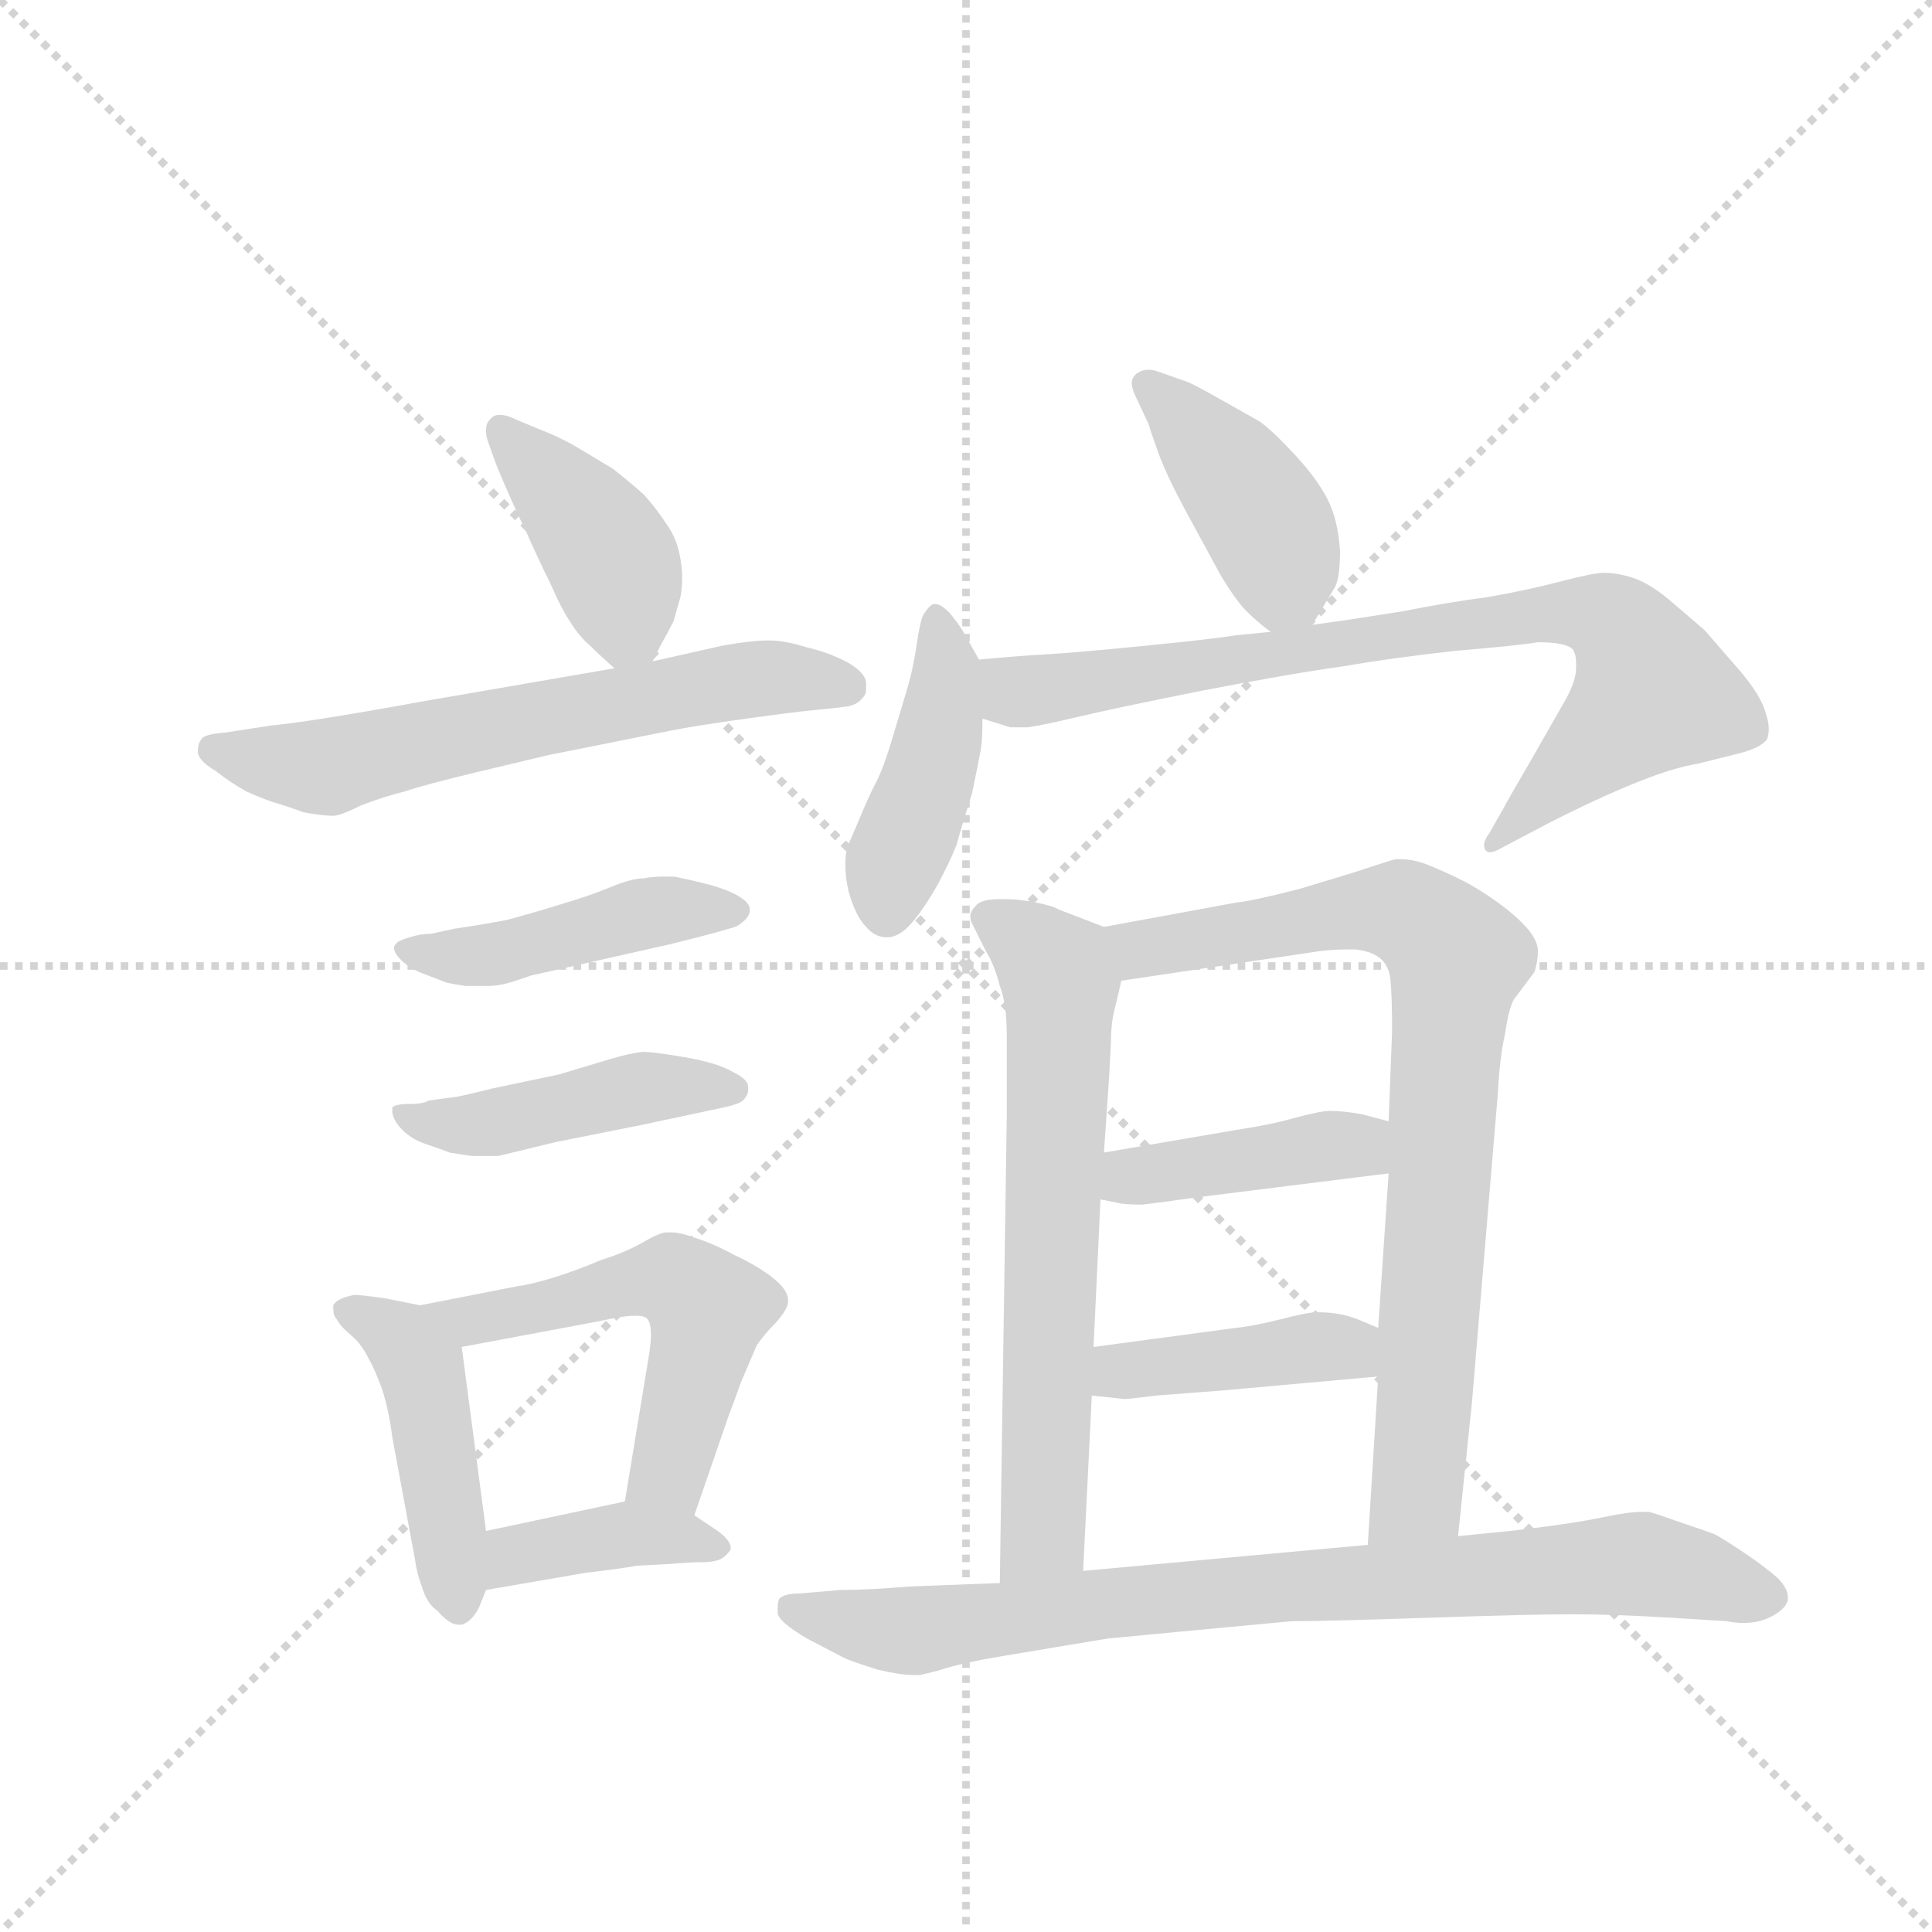 <svg version="1.1" viewBox="0 0 1024 1024" xmlns="http://www.w3.org/2000/svg">
  <g stroke="lightgray" stroke-dasharray="1,1" stroke-width="1" transform="scale(4, 4)">
    <line x1="0" y1="0" x2="256" y2="256"></line>
    <line x1="256" y1="0" x2="0" y2="256"></line>
    <line x1="128" y1="0" x2="128" y2="256"></line>
    <line x1="0" y1="128" x2="256" y2="128"></line>
  </g>
  <g transform="scale(0.92, -0.92) translate(60, -900)">
    <style type="text/css">
      
        @keyframes keyframes0 {
          from {
            stroke: blue;
            stroke-dashoffset: 407;
            stroke-width: 128;
          }
          57% {
            animation-timing-function: step-end;
            stroke: blue;
            stroke-dashoffset: 0;
            stroke-width: 128;
          }
          to {
            stroke: black;
            stroke-width: 1024;
          }
        }
        #make-me-a-hanzi-animation-0 {
          animation: keyframes0 0.581s both;
          animation-delay: 0s;
          animation-timing-function: linear;
        }
      
        @keyframes keyframes1 {
          from {
            stroke: blue;
            stroke-dashoffset: 625;
            stroke-width: 128;
          }
          67% {
            animation-timing-function: step-end;
            stroke: blue;
            stroke-dashoffset: 0;
            stroke-width: 128;
          }
          to {
            stroke: black;
            stroke-width: 1024;
          }
        }
        #make-me-a-hanzi-animation-1 {
          animation: keyframes1 0.759s both;
          animation-delay: 0.581s;
          animation-timing-function: linear;
        }
      
        @keyframes keyframes2 {
          from {
            stroke: blue;
            stroke-dashoffset: 450;
            stroke-width: 128;
          }
          59% {
            animation-timing-function: step-end;
            stroke: blue;
            stroke-dashoffset: 0;
            stroke-width: 128;
          }
          to {
            stroke: black;
            stroke-width: 1024;
          }
        }
        #make-me-a-hanzi-animation-2 {
          animation: keyframes2 0.616s both;
          animation-delay: 1.34s;
          animation-timing-function: linear;
        }
      
        @keyframes keyframes3 {
          from {
            stroke: blue;
            stroke-dashoffset: 451;
            stroke-width: 128;
          }
          59% {
            animation-timing-function: step-end;
            stroke: blue;
            stroke-dashoffset: 0;
            stroke-width: 128;
          }
          to {
            stroke: black;
            stroke-width: 1024;
          }
        }
        #make-me-a-hanzi-animation-3 {
          animation: keyframes3 0.617s both;
          animation-delay: 1.956s;
          animation-timing-function: linear;
        }
      
        @keyframes keyframes4 {
          from {
            stroke: blue;
            stroke-dashoffset: 451;
            stroke-width: 128;
          }
          59% {
            animation-timing-function: step-end;
            stroke: blue;
            stroke-dashoffset: 0;
            stroke-width: 128;
          }
          to {
            stroke: black;
            stroke-width: 1024;
          }
        }
        #make-me-a-hanzi-animation-4 {
          animation: keyframes4 0.617s both;
          animation-delay: 2.573s;
          animation-timing-function: linear;
        }
      
        @keyframes keyframes5 {
          from {
            stroke: blue;
            stroke-dashoffset: 540;
            stroke-width: 128;
          }
          64% {
            animation-timing-function: step-end;
            stroke: blue;
            stroke-dashoffset: 0;
            stroke-width: 128;
          }
          to {
            stroke: black;
            stroke-width: 1024;
          }
        }
        #make-me-a-hanzi-animation-5 {
          animation: keyframes5 0.689s both;
          animation-delay: 3.19s;
          animation-timing-function: linear;
        }
      
        @keyframes keyframes6 {
          from {
            stroke: blue;
            stroke-dashoffset: 391;
            stroke-width: 128;
          }
          56% {
            animation-timing-function: step-end;
            stroke: blue;
            stroke-dashoffset: 0;
            stroke-width: 128;
          }
          to {
            stroke: black;
            stroke-width: 1024;
          }
        }
        #make-me-a-hanzi-animation-6 {
          animation: keyframes6 0.568s both;
          animation-delay: 3.88s;
          animation-timing-function: linear;
        }
      
        @keyframes keyframes7 {
          from {
            stroke: blue;
            stroke-dashoffset: 412;
            stroke-width: 128;
          }
          57% {
            animation-timing-function: step-end;
            stroke: blue;
            stroke-dashoffset: 0;
            stroke-width: 128;
          }
          to {
            stroke: black;
            stroke-width: 1024;
          }
        }
        #make-me-a-hanzi-animation-7 {
          animation: keyframes7 0.585s both;
          animation-delay: 4.448s;
          animation-timing-function: linear;
        }
      
        @keyframes keyframes8 {
          from {
            stroke: blue;
            stroke-dashoffset: 434;
            stroke-width: 128;
          }
          59% {
            animation-timing-function: step-end;
            stroke: blue;
            stroke-dashoffset: 0;
            stroke-width: 128;
          }
          to {
            stroke: black;
            stroke-width: 1024;
          }
        }
        #make-me-a-hanzi-animation-8 {
          animation: keyframes8 0.603s both;
          animation-delay: 5.033s;
          animation-timing-function: linear;
        }
      
        @keyframes keyframes9 {
          from {
            stroke: blue;
            stroke-dashoffset: 799;
            stroke-width: 128;
          }
          72% {
            animation-timing-function: step-end;
            stroke: blue;
            stroke-dashoffset: 0;
            stroke-width: 128;
          }
          to {
            stroke: black;
            stroke-width: 1024;
          }
        }
        #make-me-a-hanzi-animation-9 {
          animation: keyframes9 0.9s both;
          animation-delay: 5.636s;
          animation-timing-function: linear;
        }
      
        @keyframes keyframes10 {
          from {
            stroke: blue;
            stroke-dashoffset: 661;
            stroke-width: 128;
          }
          68% {
            animation-timing-function: step-end;
            stroke: blue;
            stroke-dashoffset: 0;
            stroke-width: 128;
          }
          to {
            stroke: black;
            stroke-width: 1024;
          }
        }
        #make-me-a-hanzi-animation-10 {
          animation: keyframes10 0.788s both;
          animation-delay: 6.536s;
          animation-timing-function: linear;
        }
      
        @keyframes keyframes11 {
          from {
            stroke: blue;
            stroke-dashoffset: 807;
            stroke-width: 128;
          }
          72% {
            animation-timing-function: step-end;
            stroke: blue;
            stroke-dashoffset: 0;
            stroke-width: 128;
          }
          to {
            stroke: black;
            stroke-width: 1024;
          }
        }
        #make-me-a-hanzi-animation-11 {
          animation: keyframes11 0.907s both;
          animation-delay: 7.324s;
          animation-timing-function: linear;
        }
      
        @keyframes keyframes12 {
          from {
            stroke: blue;
            stroke-dashoffset: 414;
            stroke-width: 128;
          }
          57% {
            animation-timing-function: step-end;
            stroke: blue;
            stroke-dashoffset: 0;
            stroke-width: 128;
          }
          to {
            stroke: black;
            stroke-width: 1024;
          }
        }
        #make-me-a-hanzi-animation-12 {
          animation: keyframes12 0.587s both;
          animation-delay: 8.231s;
          animation-timing-function: linear;
        }
      
        @keyframes keyframes13 {
          from {
            stroke: blue;
            stroke-dashoffset: 413;
            stroke-width: 128;
          }
          57% {
            animation-timing-function: step-end;
            stroke: blue;
            stroke-dashoffset: 0;
            stroke-width: 128;
          }
          to {
            stroke: black;
            stroke-width: 1024;
          }
        }
        #make-me-a-hanzi-animation-13 {
          animation: keyframes13 0.586s both;
          animation-delay: 8.818s;
          animation-timing-function: linear;
        }
      
        @keyframes keyframes14 {
          from {
            stroke: blue;
            stroke-dashoffset: 825;
            stroke-width: 128;
          }
          73% {
            animation-timing-function: step-end;
            stroke: blue;
            stroke-dashoffset: 0;
            stroke-width: 128;
          }
          to {
            stroke: black;
            stroke-width: 1024;
          }
        }
        #make-me-a-hanzi-animation-14 {
          animation: keyframes14 0.921s both;
          animation-delay: 9.404s;
          animation-timing-function: linear;
        }
      
    </style>
    
      <path d="M 316 519 L 321 529 Q 325 536 328 542 L 332 556 Q 333 561 333 567 Q 333 572 332 578 Q 330 590 324 598 Q 319 606 311 615 Q 302 623 293 630 L 273 642 Q 263 648 250 653 L 238 658 Q 232 661 228 661 Q 224 661 222 658 Q 220 656 220 652 Q 220 649 221 646 L 226 632 Q 236 608 243 594 Q 250 578 257 564 Q 264 548 269 541 Q 274 533 280 528 Q 286 522 294 515 C 308 503 308 503 316 519 Z" fill="lightgray"></path>
    
      <path d="M 294 515 L 184 496 Q 118 484 96 482 L 70 478 Q 57 477 56 474 Q 54 472 54 467 Q 54 462 64 456 Q 73 449 82 444 Q 91 440 97 438 Q 104 436 115 432 Q 126 430 132 430 Q 136 430 148 436 Q 161 441 173 444 Q 185 448 214 455 L 256 465 L 326 479 Q 341 482 370 486 Q 399 490 410 491 Q 421 492 428 493 Q 434 494 437 498 Q 439 500 439 503 L 439 506 Q 439 512 429 518 Q 418 524 405 527 Q 392 531 384 531 L 381 531 Q 373 531 356 528 L 316 519 L 294 515 Z" fill="lightgray"></path>
    
      <path d="M 188 362 Q 182 362 176 360 Q 169 358 168 356 Q 167 355 167 354 Q 167 351 171 347 Q 176 342 184 339 L 197 334 Q 201 333 208 332 L 222 332 Q 227 332 234 334 L 246 338 L 326 356 Q 354 363 360 365 Q 365 366 368 369 Q 372 372 372 376 Q 372 380 365 384 Q 358 388 346 391 Q 334 394 328 395 L 322 395 Q 316 395 311 394 Q 304 394 292 389 Q 280 384 263 379 Q 247 374 232 370 Q 216 367 202 365 L 188 362 Z" fill="lightgray"></path>
    
      <path d="M 187 266 Q 184 264 176 264 Q 168 264 166 262 L 166 260 Q 166 256 170 251 Q 176 244 185 241 Q 194 238 199 236 Q 205 235 212 234 L 227 234 L 260 242 L 310 252 L 357 262 Q 366 264 368 266 Q 371 269 371 272 L 371 274 Q 371 278 363 282 Q 356 286 348 288 Q 341 290 328 292 Q 316 294 310 294 Q 302 293 292 290 L 262 281 L 224 273 Q 204 268 202 268 L 187 266 Z" fill="lightgray"></path>
    
      <path d="M 182 148 L 162 152 Q 148 154 144 154 Q 134 152 132 148 L 132 146 Q 132 142 134 140 Q 136 136 142 131 Q 148 126 152 118 Q 156 111 160 100 Q 164 88 166 72 L 179 2 Q 180 -6 183 -14 Q 186 -24 192 -28 Q 199 -36 204 -36 L 206 -36 Q 212 -34 216 -26 L 220 -16 L 220 18 L 206 124 C 203 144 203 144 182 148 Z" fill="lightgray"></path>
    
      <path d="M 340 27 L 360 85 Q 362 90 367 104 L 376 125 Q 380 131 387 138 Q 394 146 394 150 L 394 151 Q 394 157 385 164 Q 376 171 363 177 Q 350 184 340 187 Q 332 190 327 190 L 324 190 Q 320 190 310 184 Q 299 178 286 174 Q 272 168 259 164 Q 246 160 238 159 L 182 148 C 153 142 177 118 206 124 L 286 139 Q 299 142 306 142 Q 312 142 313 140 Q 315 138 315 131 Q 315 127 314 120 L 300 35 C 295 5 330 -1 340 27 Z" fill="lightgray"></path>
    
      <path d="M 220 -16 L 278 -6 Q 296 -4 307 -2 L 326 -1 Q 338 0 344 0 Q 350 0 353 1 Q 357 2 360 6 Q 361 7 361 8 Q 361 13 352 19 L 340 27 C 321 40 321 40 300 35 L 220 18 C 191 12 190 -21 220 -16 Z" fill="lightgray"></path>
    
      <path d="M 696 540 L 708 560 Q 712 565 712 582 Q 711 600 705 612 Q 699 624 686 638 Q 674 651 666 657 L 643 670 Q 627 679 624 680 L 607 686 Q 604 687 602 687 Q 597 687 594 684 Q 592 682 592 679 Q 592 676 595 670 L 602 655 Q 602 654 607 640 Q 612 626 624 604 L 643 569 Q 652 554 658 548 Q 664 542 672 536 C 687 525 687 525 696 540 Z" fill="lightgray"></path>
    
      <path d="M 504 520 L 495 536 Q 492 541 487 547 Q 482 552 479 552 L 478 552 Q 476 552 472 546 Q 470 542 468 528 Q 466 514 462 501 L 453 471 Q 448 455 444 448 Q 440 440 435 428 Q 430 416 428 412 Q 427 407 427 402 Q 427 394 429 386 Q 433 372 439 366 Q 444 360 451 360 Q 458 360 465 368 Q 472 376 480 390 Q 487 403 491 413 Q 494 424 500 443 Q 504 462 505 468 Q 506 474 506 486 L 504 520 Z" fill="lightgray"></path>
    
      <path d="M 672 536 L 652 534 Q 640 532 600 528 Q 560 524 542 523 Q 525 522 504 520 C 474 517 477 494 506 486 L 522 481 L 532 481 Q 540 482 561 487 Q 582 492 632 502 Q 684 512 713 516 Q 742 521 778 525 Q 814 528 826 530 Q 842 530 846 526 Q 848 523 848 518 L 848 515 Q 848 508 842 497 L 822 462 Q 808 438 806 434 L 798 420 Q 795 416 795 413 Q 795 411 796 410 Q 797 409 798 409 Q 801 409 806 412 L 825 422 Q 836 428 855 437 Q 874 446 890 452 Q 906 458 918 460 L 942 466 Q 954 469 958 474 Q 959 477 959 480 Q 959 484 957 490 Q 954 500 942 514 L 922 537 L 901 555 Q 890 564 881 567 Q 872 570 864 570 Q 858 570 839 565 Q 820 560 797 556 Q 774 553 749 548 Q 724 544 717 543 L 696 540 L 672 536 Z" fill="lightgray"></path>
    
      <path d="M 576 366 L 550 376 Q 547 378 537 380 Q 527 382 520 382 L 516 382 Q 505 382 502 378 Q 499 375 499 372 Q 499 370 500 368 L 508 352 Q 513 344 516 332 Q 520 322 520 304 L 520 257 L 516 -12 C 516 -42 563 -35 564 -5 L 569 96 L 570 124 L 574 209 L 576 236 L 579 280 L 580 299 Q 580 310 582 318 Q 584 326 586 335 C 592 360 592 360 576 366 Z" fill="lightgray"></path>
    
      <path d="M 780 15 L 788 92 L 803 271 Q 804 291 807 304 Q 809 318 812 324 L 824 340 Q 826 346 826 352 Q 826 358 820 365 Q 814 372 803 380 Q 792 388 782 393 Q 772 398 762 402 Q 754 405 747 405 L 744 405 Q 740 404 728 400 Q 716 396 689 388 Q 662 381 652 380 L 576 366 C 546 361 556 331 586 335 L 700 352 Q 708 353 715 353 L 721 353 Q 730 352 735 348 Q 740 344 741 336 Q 742 326 742 306 L 740 254 L 740 224 L 734 135 L 734 107 L 728 10 C 726 -20 777 -15 780 15 Z" fill="lightgray"></path>
    
      <path d="M 574 209 L 584 207 Q 588 206 598 206 Q 607 207 628 210 L 740 224 C 770 228 769 246 740 254 L 725 258 Q 714 260 706 260 Q 701 260 686 256 Q 672 252 652 249 L 576 236 C 546 231 545 215 574 209 Z" fill="lightgray"></path>
    
      <path d="M 569 96 L 588 94 Q 590 94 606 96 L 645 99 L 734 107 C 764 110 762 123 734 135 L 722 140 Q 712 144 699 144 Q 693 144 678 140 Q 662 136 652 135 L 570 124 C 540 120 539 99 569 96 Z" fill="lightgray"></path>
    
      <path d="M 516 -12 L 464 -14 Q 440 -16 424 -16 L 401 -18 Q 392 -18 389 -21 Q 388 -23 388 -26 L 388 -29 Q 388 -34 405 -44 L 426 -55 Q 430 -57 446 -62 Q 459 -65 466 -65 L 469 -65 Q 471 -65 482 -62 Q 494 -58 518 -54 L 578 -44 L 620 -40 L 684 -34 Q 704 -34 763 -32 Q 822 -30 846 -30 Q 869 -30 903 -32 L 935 -34 Q 940 -35 944 -35 Q 953 -35 959 -32 Q 968 -28 970 -22 L 970 -20 Q 970 -15 964 -9 Q 956 -2 944 6 Q 932 14 928 16 Q 923 18 908 23 Q 894 28 890 29 L 886 29 Q 878 29 864 26 Q 845 22 810 18 L 780 15 L 728 10 L 564 -5 L 516 -12 Z" fill="lightgray"></path>
    
    
      <clipPath id="make-me-a-hanzi-clip-0">
        <path d="M 316 519 L 321 529 Q 325 536 328 542 L 332 556 Q 333 561 333 567 Q 333 572 332 578 Q 330 590 324 598 Q 319 606 311 615 Q 302 623 293 630 L 273 642 Q 263 648 250 653 L 238 658 Q 232 661 228 661 Q 224 661 222 658 Q 220 656 220 652 Q 220 649 221 646 L 226 632 Q 236 608 243 594 Q 250 578 257 564 Q 264 548 269 541 Q 274 533 280 528 Q 286 522 294 515 C 308 503 308 503 316 519 Z"></path>
      </clipPath>
      <path clip-path="url(#make-me-a-hanzi-clip-0)" d="M 229 653 L 291 581 L 301 539 L 309 529" fill="none" id="make-me-a-hanzi-animation-0" stroke-dasharray="279 558" stroke-linecap="round"></path>
    
      <clipPath id="make-me-a-hanzi-clip-1">
        <path d="M 294 515 L 184 496 Q 118 484 96 482 L 70 478 Q 57 477 56 474 Q 54 472 54 467 Q 54 462 64 456 Q 73 449 82 444 Q 91 440 97 438 Q 104 436 115 432 Q 126 430 132 430 Q 136 430 148 436 Q 161 441 173 444 Q 185 448 214 455 L 256 465 L 326 479 Q 341 482 370 486 Q 399 490 410 491 Q 421 492 428 493 Q 434 494 437 498 Q 439 500 439 503 L 439 506 Q 439 512 429 518 Q 418 524 405 527 Q 392 531 384 531 L 381 531 Q 373 531 356 528 L 316 519 L 294 515 Z"></path>
      </clipPath>
      <path clip-path="url(#make-me-a-hanzi-clip-1)" d="M 65 468 L 129 458 L 354 506 L 428 505" fill="none" id="make-me-a-hanzi-animation-1" stroke-dasharray="497 994" stroke-linecap="round"></path>
    
      <clipPath id="make-me-a-hanzi-clip-2">
        <path d="M 188 362 Q 182 362 176 360 Q 169 358 168 356 Q 167 355 167 354 Q 167 351 171 347 Q 176 342 184 339 L 197 334 Q 201 333 208 332 L 222 332 Q 227 332 234 334 L 246 338 L 326 356 Q 354 363 360 365 Q 365 366 368 369 Q 372 372 372 376 Q 372 380 365 384 Q 358 388 346 391 Q 334 394 328 395 L 322 395 Q 316 395 311 394 Q 304 394 292 389 Q 280 384 263 379 Q 247 374 232 370 Q 216 367 202 365 L 188 362 Z"></path>
      </clipPath>
      <path clip-path="url(#make-me-a-hanzi-clip-2)" d="M 173 353 L 235 352 L 325 376 L 364 376" fill="none" id="make-me-a-hanzi-animation-2" stroke-dasharray="322 644" stroke-linecap="round"></path>
    
      <clipPath id="make-me-a-hanzi-clip-3">
        <path d="M 187 266 Q 184 264 176 264 Q 168 264 166 262 L 166 260 Q 166 256 170 251 Q 176 244 185 241 Q 194 238 199 236 Q 205 235 212 234 L 227 234 L 260 242 L 310 252 L 357 262 Q 366 264 368 266 Q 371 269 371 272 L 371 274 Q 371 278 363 282 Q 356 286 348 288 Q 341 290 328 292 Q 316 294 310 294 Q 302 293 292 290 L 262 281 L 224 273 Q 204 268 202 268 L 187 266 Z"></path>
      </clipPath>
      <path clip-path="url(#make-me-a-hanzi-clip-3)" d="M 171 261 L 208 251 L 309 273 L 362 273" fill="none" id="make-me-a-hanzi-animation-3" stroke-dasharray="323 646" stroke-linecap="round"></path>
    
      <clipPath id="make-me-a-hanzi-clip-4">
        <path d="M 182 148 L 162 152 Q 148 154 144 154 Q 134 152 132 148 L 132 146 Q 132 142 134 140 Q 136 136 142 131 Q 148 126 152 118 Q 156 111 160 100 Q 164 88 166 72 L 179 2 Q 180 -6 183 -14 Q 186 -24 192 -28 Q 199 -36 204 -36 L 206 -36 Q 212 -34 216 -26 L 220 -16 L 220 18 L 206 124 C 203 144 203 144 182 148 Z"></path>
      </clipPath>
      <path clip-path="url(#make-me-a-hanzi-clip-4)" d="M 140 147 L 172 128 L 183 112 L 205 -25" fill="none" id="make-me-a-hanzi-animation-4" stroke-dasharray="323 646" stroke-linecap="round"></path>
    
      <clipPath id="make-me-a-hanzi-clip-5">
        <path d="M 340 27 L 360 85 Q 362 90 367 104 L 376 125 Q 380 131 387 138 Q 394 146 394 150 L 394 151 Q 394 157 385 164 Q 376 171 363 177 Q 350 184 340 187 Q 332 190 327 190 L 324 190 Q 320 190 310 184 Q 299 178 286 174 Q 272 168 259 164 Q 246 160 238 159 L 182 148 C 153 142 177 118 206 124 L 286 139 Q 299 142 306 142 Q 312 142 313 140 Q 315 138 315 131 Q 315 127 314 120 L 300 35 C 295 5 330 -1 340 27 Z"></path>
      </clipPath>
      <path clip-path="url(#make-me-a-hanzi-clip-5)" d="M 189 147 L 211 139 L 328 163 L 343 152 L 346 132 L 327 56 L 308 41" fill="none" id="make-me-a-hanzi-animation-5" stroke-dasharray="412 824" stroke-linecap="round"></path>
    
      <clipPath id="make-me-a-hanzi-clip-6">
        <path d="M 220 -16 L 278 -6 Q 296 -4 307 -2 L 326 -1 Q 338 0 344 0 Q 350 0 353 1 Q 357 2 360 6 Q 361 7 361 8 Q 361 13 352 19 L 340 27 C 321 40 321 40 300 35 L 220 18 C 191 12 190 -21 220 -16 Z"></path>
      </clipPath>
      <path clip-path="url(#make-me-a-hanzi-clip-6)" d="M 226 -10 L 237 4 L 257 9 L 303 16 L 353 11" fill="none" id="make-me-a-hanzi-animation-6" stroke-dasharray="263 526" stroke-linecap="round"></path>
    
      <clipPath id="make-me-a-hanzi-clip-7">
        <path d="M 696 540 L 708 560 Q 712 565 712 582 Q 711 600 705 612 Q 699 624 686 638 Q 674 651 666 657 L 643 670 Q 627 679 624 680 L 607 686 Q 604 687 602 687 Q 597 687 594 684 Q 592 682 592 679 Q 592 676 595 670 L 602 655 Q 602 654 607 640 Q 612 626 624 604 L 643 569 Q 652 554 658 548 Q 664 542 672 536 C 687 525 687 525 696 540 Z"></path>
      </clipPath>
      <path clip-path="url(#make-me-a-hanzi-clip-7)" d="M 601 678 L 663 610 L 678 576 L 676 549" fill="none" id="make-me-a-hanzi-animation-7" stroke-dasharray="284 568" stroke-linecap="round"></path>
    
      <clipPath id="make-me-a-hanzi-clip-8">
        <path d="M 504 520 L 495 536 Q 492 541 487 547 Q 482 552 479 552 L 478 552 Q 476 552 472 546 Q 470 542 468 528 Q 466 514 462 501 L 453 471 Q 448 455 444 448 Q 440 440 435 428 Q 430 416 428 412 Q 427 407 427 402 Q 427 394 429 386 Q 433 372 439 366 Q 444 360 451 360 Q 458 360 465 368 Q 472 376 480 390 Q 487 403 491 413 Q 494 424 500 443 Q 504 462 505 468 Q 506 474 506 486 L 504 520 Z"></path>
      </clipPath>
      <path clip-path="url(#make-me-a-hanzi-clip-8)" d="M 479 546 L 485 513 L 482 481 L 455 404 L 451 374" fill="none" id="make-me-a-hanzi-animation-8" stroke-dasharray="306 612" stroke-linecap="round"></path>
    
      <clipPath id="make-me-a-hanzi-clip-9">
        <path d="M 672 536 L 652 534 Q 640 532 600 528 Q 560 524 542 523 Q 525 522 504 520 C 474 517 477 494 506 486 L 522 481 L 532 481 Q 540 482 561 487 Q 582 492 632 502 Q 684 512 713 516 Q 742 521 778 525 Q 814 528 826 530 Q 842 530 846 526 Q 848 523 848 518 L 848 515 Q 848 508 842 497 L 822 462 Q 808 438 806 434 L 798 420 Q 795 416 795 413 Q 795 411 796 410 Q 797 409 798 409 Q 801 409 806 412 L 825 422 Q 836 428 855 437 Q 874 446 890 452 Q 906 458 918 460 L 942 466 Q 954 469 958 474 Q 959 477 959 480 Q 959 484 957 490 Q 954 500 942 514 L 922 537 L 901 555 Q 890 564 881 567 Q 872 570 864 570 Q 858 570 839 565 Q 820 560 797 556 Q 774 553 749 548 Q 724 544 717 543 L 696 540 L 672 536 Z"></path>
      </clipPath>
      <path clip-path="url(#make-me-a-hanzi-clip-9)" d="M 511 515 L 527 501 L 822 546 L 866 544 L 883 524 L 892 501 L 799 413" fill="none" id="make-me-a-hanzi-animation-9" stroke-dasharray="671 1342" stroke-linecap="round"></path>
    
      <clipPath id="make-me-a-hanzi-clip-10">
        <path d="M 576 366 L 550 376 Q 547 378 537 380 Q 527 382 520 382 L 516 382 Q 505 382 502 378 Q 499 375 499 372 Q 499 370 500 368 L 508 352 Q 513 344 516 332 Q 520 322 520 304 L 520 257 L 516 -12 C 516 -42 563 -35 564 -5 L 569 96 L 570 124 L 574 209 L 576 236 L 579 280 L 580 299 Q 580 310 582 318 Q 584 326 586 335 C 592 360 592 360 576 366 Z"></path>
      </clipPath>
      <path clip-path="url(#make-me-a-hanzi-clip-10)" d="M 507 372 L 536 354 L 551 330 L 541 16 L 521 -4" fill="none" id="make-me-a-hanzi-animation-10" stroke-dasharray="533 1066" stroke-linecap="round"></path>
    
      <clipPath id="make-me-a-hanzi-clip-11">
        <path d="M 780 15 L 788 92 L 803 271 Q 804 291 807 304 Q 809 318 812 324 L 824 340 Q 826 346 826 352 Q 826 358 820 365 Q 814 372 803 380 Q 792 388 782 393 Q 772 398 762 402 Q 754 405 747 405 L 744 405 Q 740 404 728 400 Q 716 396 689 388 Q 662 381 652 380 L 576 366 C 546 361 556 331 586 335 L 700 352 Q 708 353 715 353 L 721 353 Q 730 352 735 348 Q 740 344 741 336 Q 742 326 742 306 L 740 254 L 740 224 L 734 135 L 734 107 L 728 10 C 726 -20 777 -15 780 15 Z"></path>
      </clipPath>
      <path clip-path="url(#make-me-a-hanzi-clip-11)" d="M 584 363 L 597 353 L 718 375 L 749 375 L 779 347 L 756 39 L 734 17" fill="none" id="make-me-a-hanzi-animation-11" stroke-dasharray="679 1358" stroke-linecap="round"></path>
    
      <clipPath id="make-me-a-hanzi-clip-12">
        <path d="M 574 209 L 584 207 Q 588 206 598 206 Q 607 207 628 210 L 740 224 C 770 228 769 246 740 254 L 725 258 Q 714 260 706 260 Q 701 260 686 256 Q 672 252 652 249 L 576 236 C 546 231 545 215 574 209 Z"></path>
      </clipPath>
      <path clip-path="url(#make-me-a-hanzi-clip-12)" d="M 580 215 L 592 222 L 697 239 L 722 240 L 732 232" fill="none" id="make-me-a-hanzi-animation-12" stroke-dasharray="286 572" stroke-linecap="round"></path>
    
      <clipPath id="make-me-a-hanzi-clip-13">
        <path d="M 569 96 L 588 94 Q 590 94 606 96 L 645 99 L 734 107 C 764 110 762 123 734 135 L 722 140 Q 712 144 699 144 Q 693 144 678 140 Q 662 136 652 135 L 570 124 C 540 120 539 99 569 96 Z"></path>
      </clipPath>
      <path clip-path="url(#make-me-a-hanzi-clip-13)" d="M 575 103 L 593 111 L 689 123 L 716 123 L 726 114" fill="none" id="make-me-a-hanzi-animation-13" stroke-dasharray="285 570" stroke-linecap="round"></path>
    
      <clipPath id="make-me-a-hanzi-clip-14">
        <path d="M 516 -12 L 464 -14 Q 440 -16 424 -16 L 401 -18 Q 392 -18 389 -21 Q 388 -23 388 -26 L 388 -29 Q 388 -34 405 -44 L 426 -55 Q 430 -57 446 -62 Q 459 -65 466 -65 L 469 -65 Q 471 -65 482 -62 Q 494 -58 518 -54 L 578 -44 L 620 -40 L 684 -34 Q 704 -34 763 -32 Q 822 -30 846 -30 Q 869 -30 903 -32 L 935 -34 Q 940 -35 944 -35 Q 953 -35 959 -32 Q 968 -28 970 -22 L 970 -20 Q 970 -15 964 -9 Q 956 -2 944 6 Q 932 14 928 16 Q 923 18 908 23 Q 894 28 890 29 L 886 29 Q 878 29 864 26 Q 845 22 810 18 L 780 15 L 728 10 L 564 -5 L 516 -12 Z"></path>
      </clipPath>
      <path clip-path="url(#make-me-a-hanzi-clip-14)" d="M 396 -25 L 464 -40 L 618 -19 L 875 -1 L 959 -21" fill="none" id="make-me-a-hanzi-animation-14" stroke-dasharray="697 1394" stroke-linecap="round"></path>
    
  </g>
</svg>